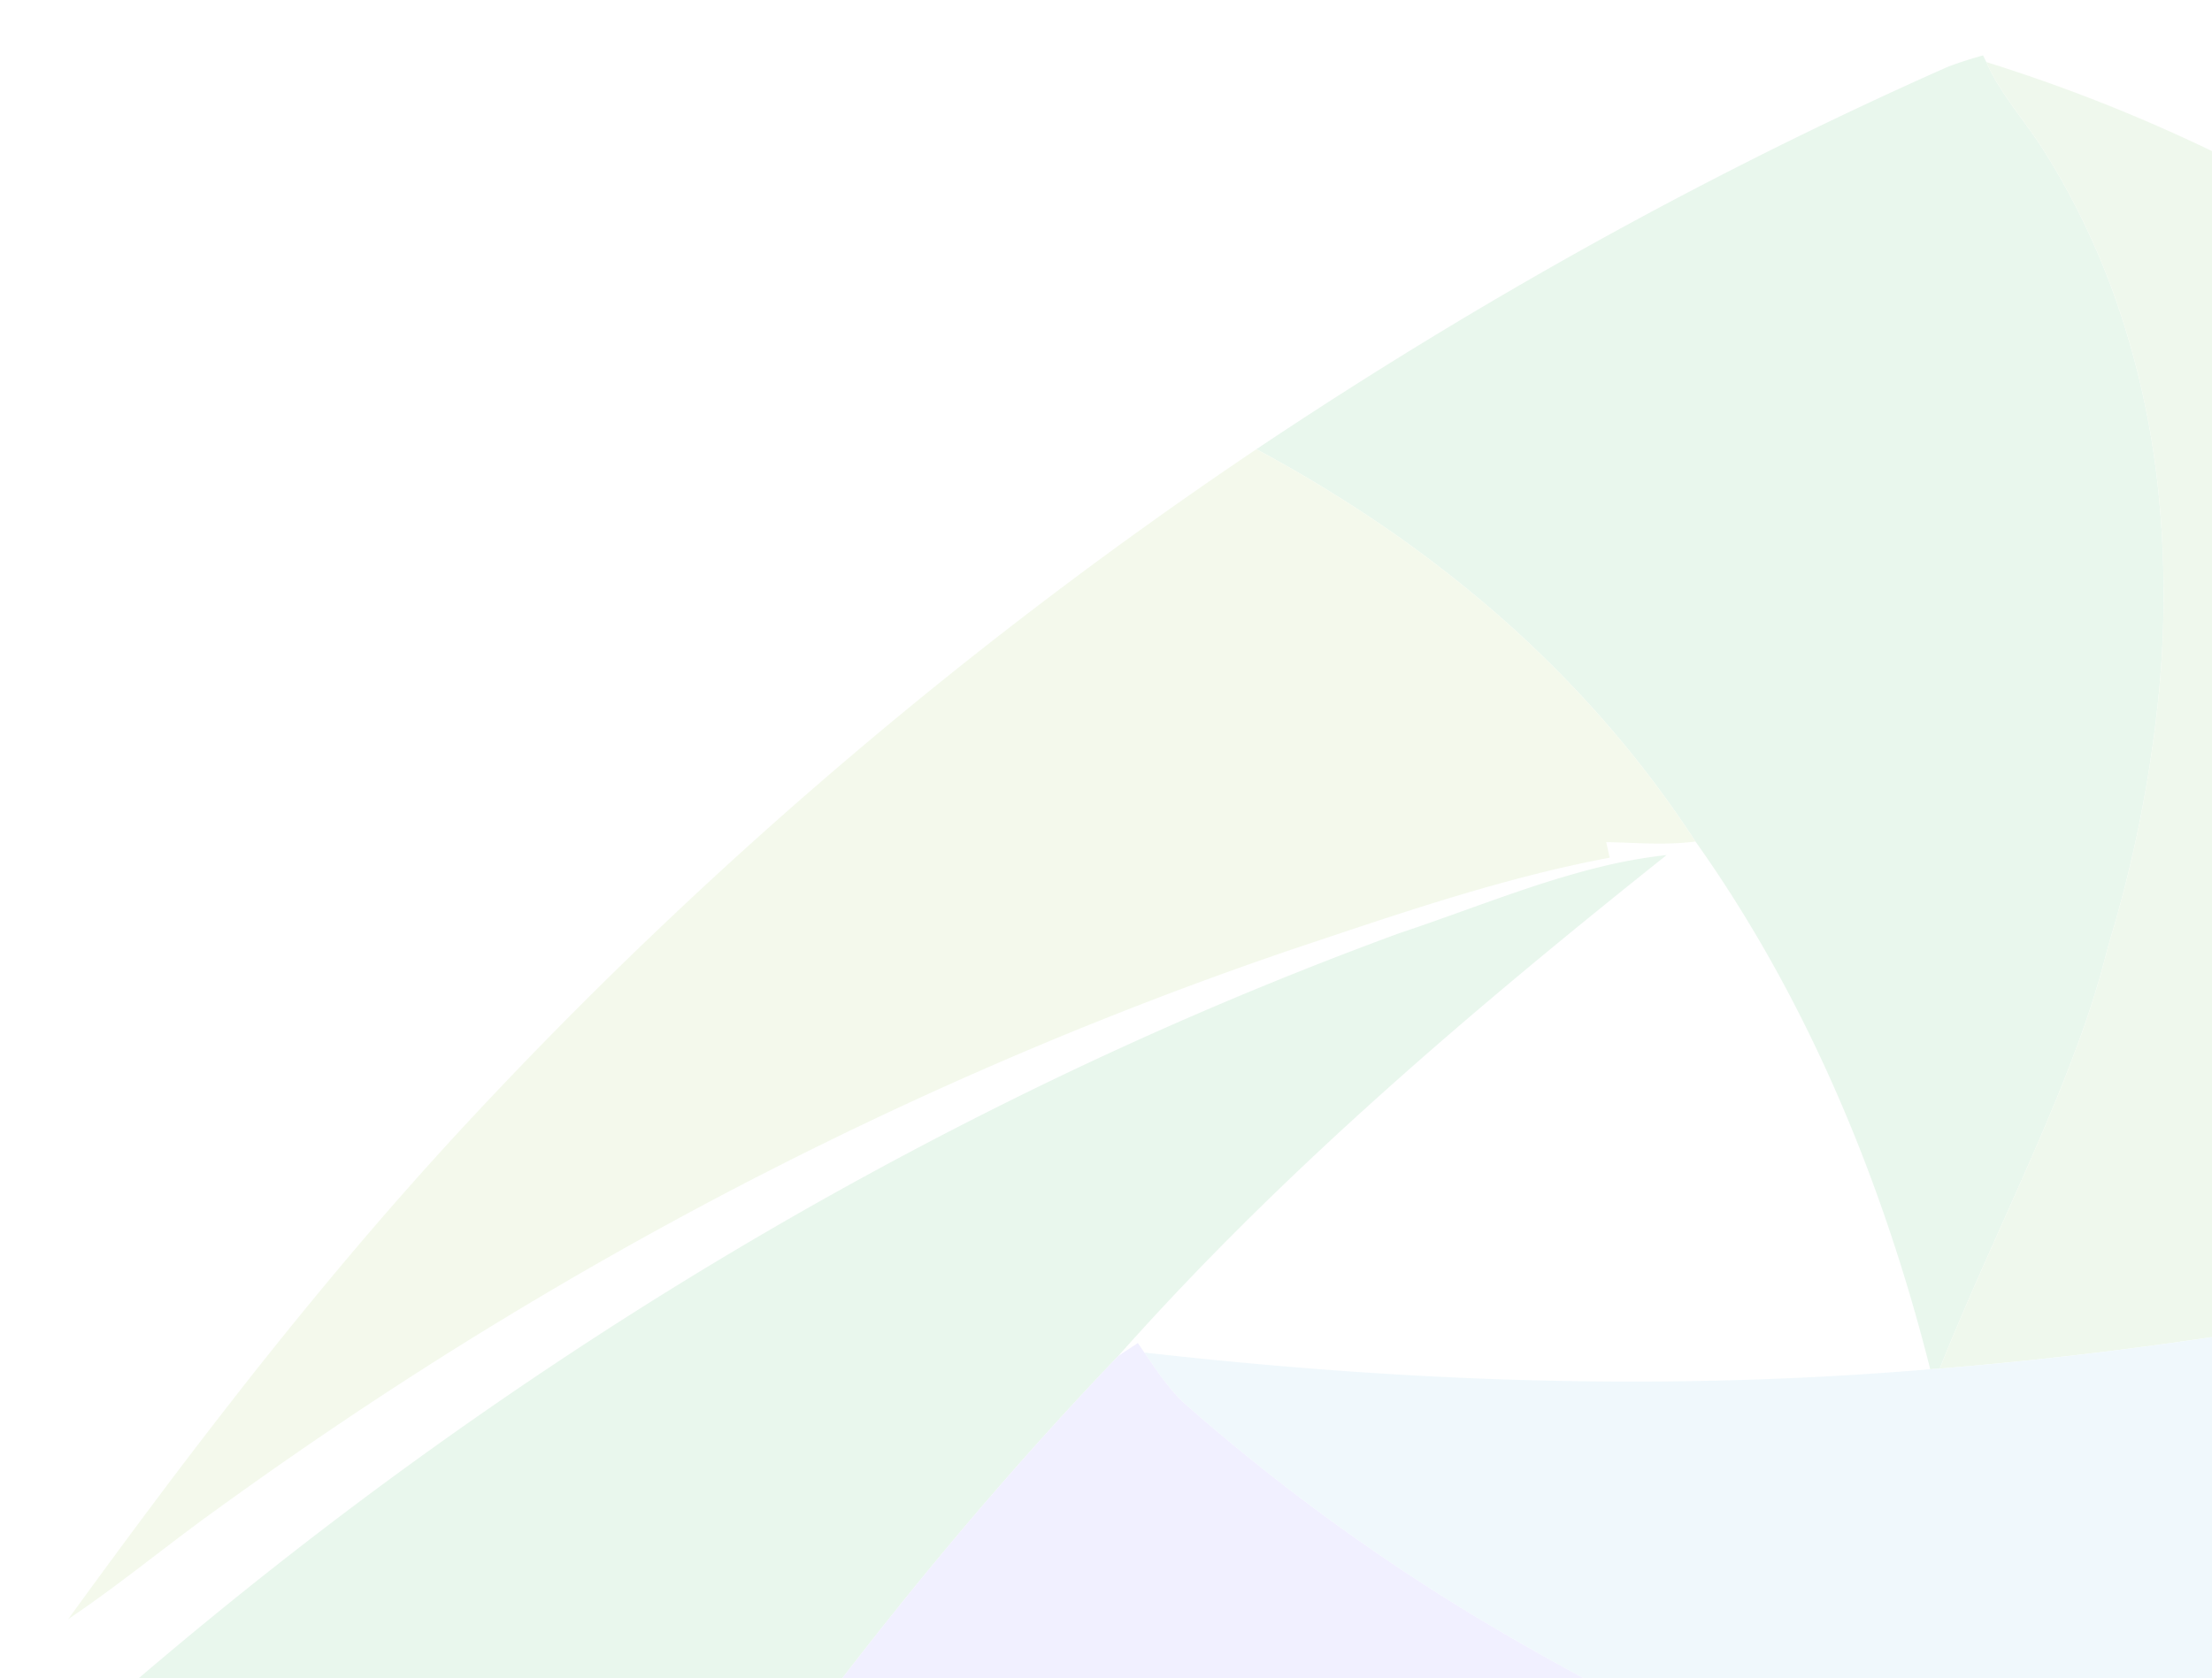 <svg xmlns="http://www.w3.org/2000/svg" xmlns:xlink="http://www.w3.org/1999/xlink" width="448" height="340" viewBox="0 0 448 340">
  <defs>
    <clipPath id="clip-path">
      <rect id="Rectangle_1720" data-name="Rectangle 1720" width="448" height="340" transform="translate(1702 1269)" fill="#fff" stroke="#707070" stroke-width="1"/>
    </clipPath>
  </defs>
  <g id="Mask_Group_1" data-name="Mask Group 1" transform="translate(-1702 -1269)" opacity="0.1" clip-path="url(#clip-path)">
    <g id="Group_3406" data-name="Group 3406" transform="translate(1644.69 1254.504)" style="mix-blend-mode: normal;isolation: isolate">
      <g id="Group_3405" data-name="Group 3405" transform="translate(0 17.011)">
        <path id="Path_43" data-name="Path 43" d="M229.5,11.05q.89-.34,1.785-.655t1.8-.605q.9-.291,1.809-.559t1.819-.516l.668,1.342a36.9,36.9,0,0,0,2.431,4.612c.924,1.51,1.941,2.992,2.994,4.469s2.154,2.967,3.231,4.467,2.145,3.037,3.132,4.61A149.914,149.914,0,0,1,263.9,59.066a170.018,170.018,0,0,1,8.222,37.018,206.692,206.692,0,0,1,.045,43.354,263.508,263.508,0,0,1-10.08,49.608,189.571,189.571,0,0,1-6.321,20.3c-2.548,6.927-5.452,13.926-8.524,21.005-3.111,7.169-6.394,14.419-9.657,21.765-3.3,7.44-6.589,14.98-9.656,22.638l-1.918.117q-4.123-16.32-9.357-31.375-5.094-14.679-11.189-28.143-5.941-13.139-12.793-25.113-6.686-11.7-14.205-22.274a217.1,217.1,0,0,0-19.645-25.729,228.5,228.5,0,0,0-21.794-21.421,250.2,250.2,0,0,0-23.278-17.74A280.07,280.07,0,0,0,89.538,88.489q16.69-11.163,33.826-21.64Q140.4,56.44,157.895,46.732q17.424-9.661,35.334-18.6Q211.1,19.218,229.5,11.05Z" transform="translate(222.23 0)" fill="#23aa4a"/>
        <path id="Path_44" data-name="Path 44" d="M340.549,15.89c4.475-1.484,8.966-3.1,13.465-4.713s9.016-3.234,13.534-4.726,9.056-2.862,13.6-3.978A103.2,103.2,0,0,1,394.857,0c-9.466,7.546-18.966,15.23-28.4,23.087-9.522,7.927-18.988,16.035-28.3,24.364-9.41,8.412-18.68,17.06-27.715,25.988-9.14,9.032-18.057,18.366-26.658,28.056q-18.439,19.279-35.79,40.161-17.7,21.284-34.409,44.26-17.091,23.486-33.242,48.762-16.568,25.91-32.225,53.719a344.575,344.575,0,0,1-35.158-15.911A319.648,319.648,0,0,1,82.5,254.372a302.653,302.653,0,0,1-26.1-19.686,292.247,292.247,0,0,1-22.13-20.71,904.879,904.879,0,0,1,73.959-66.062,873.317,873.317,0,0,1,75.55-54.044,837.659,837.659,0,0,1,77.328-43.734A790.77,790.77,0,0,1,340.549,15.89Z" transform="translate(0 170.706)" fill="#23aa4a"/>
      </g>
      <path id="Path_45" data-name="Path 45" d="M93.092,27.067A335.353,335.353,0,0,1,156.5,54.3,327.5,327.5,0,0,1,216,96.934a345.6,345.6,0,0,1,53.53,61.313A394.545,394.545,0,0,1,313.16,242.49q-28.847,9.887-58.212,18.046-29.127,8.09-58.323,14.339-28.887,6.179-57.415,10.44-28.158,4.2-55.56,6.448c3.066-7.659,6.351-15.2,9.656-22.638,3.263-7.346,6.546-14.6,9.657-21.765,3.072-7.079,5.976-14.078,8.524-21.005a189.567,189.567,0,0,0,6.321-20.3,263.509,263.509,0,0,0,10.08-49.608,206.7,206.7,0,0,0-.045-43.354,170.015,170.015,0,0,0-8.222-37.018,149.915,149.915,0,0,0-14.74-30.851c-.986-1.573-2.049-3.1-3.131-4.61s-2.172-2.982-3.231-4.467-2.069-2.959-2.994-4.469a36.914,36.914,0,0,1-2.431-4.612Z" transform="translate(366.513 0)" fill="#60bb46"/>
      <path id="Path_46" data-name="Path 46" d="M78.709,148.759Q97.7,128.187,117.643,109.1,137.2,90.36,157.617,72.989q20.088-17.1,40.989-32.922Q219.23,24.449,240.637,10.05a280.073,280.073,0,0,1,24.215,14.588,250.211,250.211,0,0,1,23.278,17.74A228.506,228.506,0,0,1,309.924,63.8a217.1,217.1,0,0,1,19.645,25.729c-1.595.2-3.153.319-4.687.375s-3.037.053-4.53.023-2.966-.089-4.44-.144-2.941-.107-4.421-.125l.7,3.146c-5.428,1.016-10.844,2.244-16.246,3.626s-10.769,2.911-16.138,4.539-10.709,3.346-16.046,5.105-10.645,3.55-15.942,5.323q-28.286,9.635-56.149,21.542-27.8,11.886-55.151,26.073-27.4,14.229-54.333,30.865-27.1,16.764-53.7,36.125c-2.363,1.715-4.706,3.472-7.045,5.248s-4.684,3.575-7.035,5.364-4.724,3.575-7.118,5.324S2.464,245.4,0,247.058q9.732-13.43,19.5-26.434,9.65-12.814,19.453-25.183,9.691-12.2,19.653-23.945,9.857-11.6,20.1-22.737Z" transform="translate(71.131 95.45)" fill="#8cc63f"/>
      <path id="Path_47" data-name="Path 47" d="M210.885,49.655q27.359-2.238,55.56-6.448,28.482-4.25,57.415-10.44,29.148-6.235,58.323-14.339Q411.5,10.285,440.4.381a436.391,436.391,0,0,1,12.8,41.765q5.684,22.417,9.384,46.6,3.8,24.953,5.337,51.711,1.565,27.617.564,57.046a970.216,970.216,0,0,1-139.608-18.3,783.282,783.282,0,0,1-115.221-32.953,582.813,582.813,0,0,1-89.881-42.258,411.168,411.168,0,0,1-66-47.412c-.806-.768-1.558-1.571-2.271-2.4s-1.383-1.678-2.03-2.543S52.2,49.9,51.594,49.02s-1.205-1.756-1.806-2.627c11.8,1.325,23.9,2.5,36.3,3.439,12.579.956,25.461,1.675,38.646,2.079,13.367.409,27.033.494,40.993.172,14.137-.326,28.554-1.068,43.239-2.309l1.919-.117Z" transform="translate(239.278 242.109)" fill="#66bce1"/>
      <path id="Path_48" data-name="Path 48" d="M6.485,190.014Q22.14,162.225,38.71,136.3q16.152-25.259,33.242-48.762,16.709-22.96,34.409-44.26,17.358-20.867,35.79-40.161L146.136.475,147.442,2.4c.6.871,1.2,1.75,1.806,2.627s1.23,1.755,1.876,2.618,1.319,1.716,2.03,2.543,1.465,1.632,2.271,2.4A411.164,411.164,0,0,0,221.43,60a582.8,582.8,0,0,0,89.881,42.258,783.283,783.283,0,0,0,115.221,32.953,970.2,970.2,0,0,0,139.607,18.3,837.439,837.439,0,0,1-95.361,35.534,878.283,878.283,0,0,1-97.325,23.76,854.906,854.906,0,0,1-94.818,12.108,773.72,773.72,0,0,1-88.618,1.269c-17.576-1.553-34.836-3.257-51.673-5.3-16.548-2.012-32.673-4.353-48.26-7.2-15.305-2.8-30.071-6.09-44.179-10.034A324.226,324.226,0,0,1,6.485,190.014Z" transform="translate(141.624 286.099)" fill="#6c63ff"/>
    </g>
  </g>
</svg>
